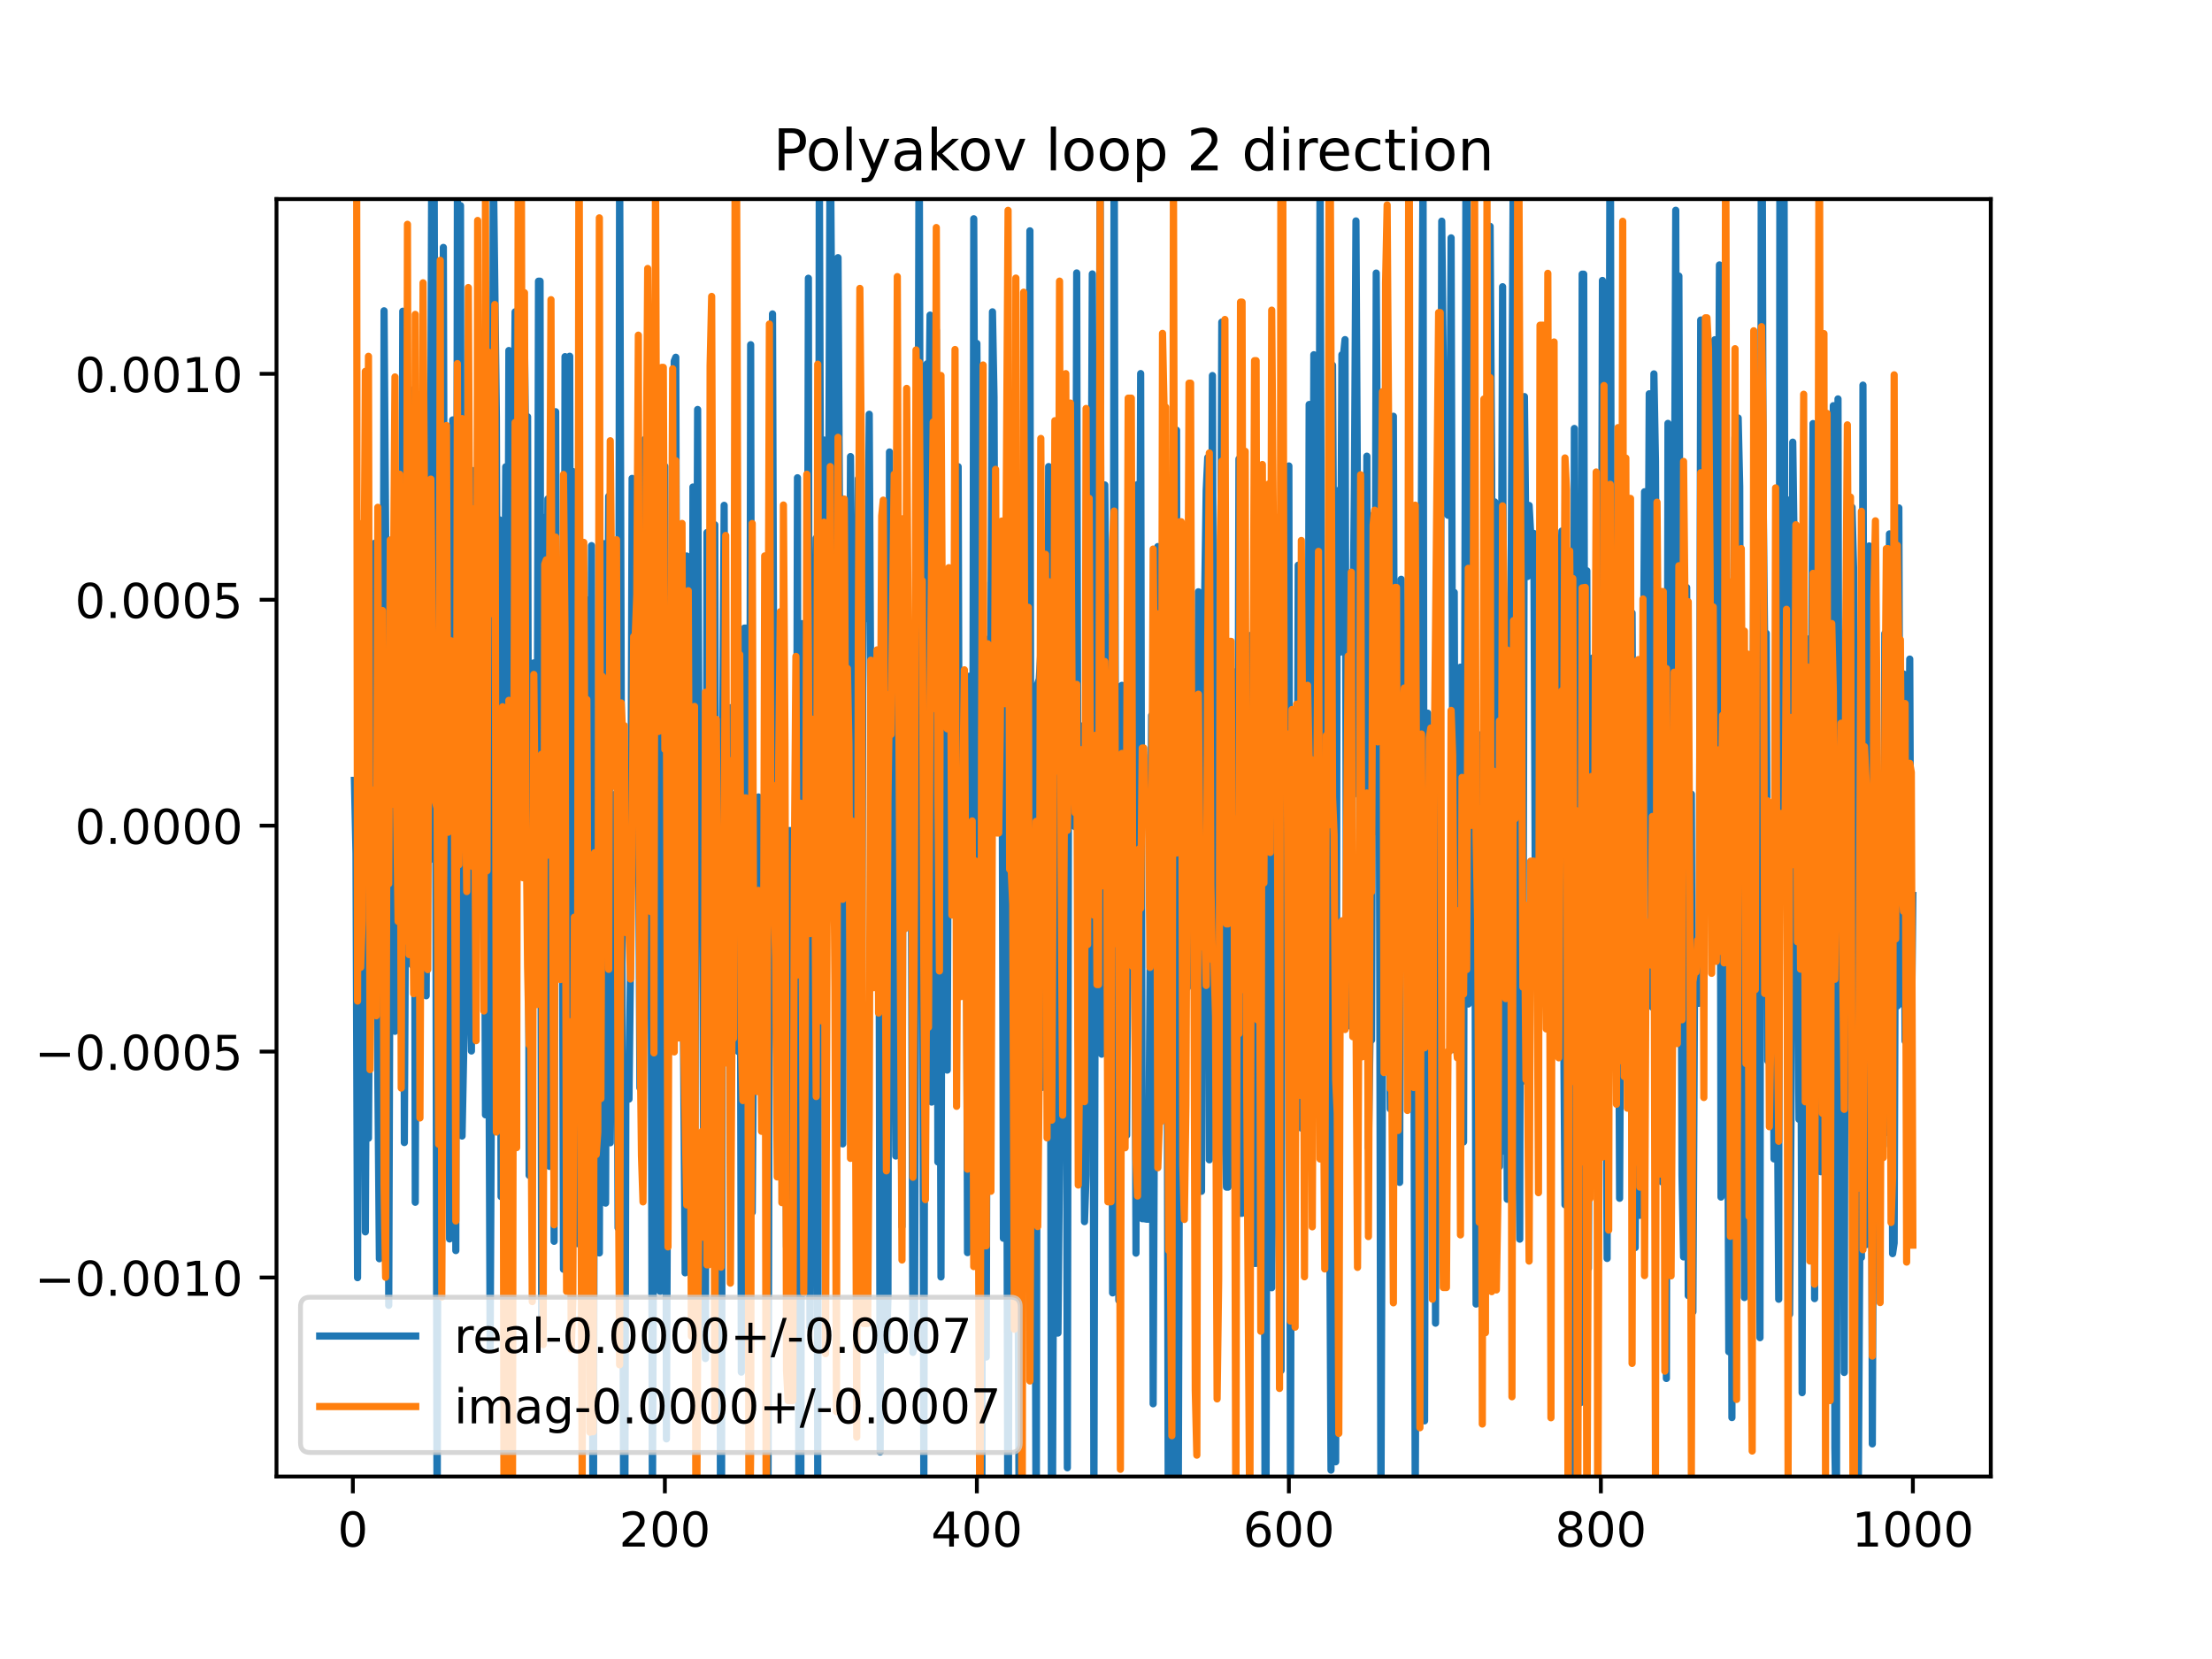 <?xml version="1.0" encoding="utf-8" standalone="no"?>
<!DOCTYPE svg PUBLIC "-//W3C//DTD SVG 1.1//EN"
  "http://www.w3.org/Graphics/SVG/1.1/DTD/svg11.dtd">
<!-- Created with matplotlib (https://matplotlib.org/) -->
<svg height="345.6pt" version="1.1" viewBox="0 0 460.8 345.6" width="460.8pt" xmlns="http://www.w3.org/2000/svg" xmlns:xlink="http://www.w3.org/1999/xlink">
 <defs>
  <style type="text/css">
*{stroke-linecap:butt;stroke-linejoin:round;}
  </style>
 </defs>
 <g id="figure_1">
  <g id="patch_1">
   <path d="M 0 345.6 
L 460.8 345.6 
L 460.8 0 
L 0 0 
z
" style="fill:#ffffff;"/>
  </g>
  <g id="axes_1">
   <g id="patch_2">
    <path d="M 57.6 307.584 
L 414.72 307.584 
L 414.72 41.472 
L 57.6 41.472 
z
" style="fill:#ffffff;"/>
   </g>
   <g id="matplotlib.axis_1">
    <g id="xtick_1">
     <g id="line2d_1">
      <defs>
       <path d="M 0 0 
L 0 3.5 
" id="m6f7afbcce8" style="stroke:#000000;stroke-width:0.8;"/>
      </defs>
      <g>
       <use style="stroke:#000000;stroke-width:0.8;" x="73.508" xlink:href="#m6f7afbcce8" y="307.584"/>
      </g>
     </g>
     <g id="text_1">
      <!-- 0 -->
      <defs>
       <path d="M 31.781 66.406 
Q 24.172 66.406 20.328 58.906 
Q 16.5 51.422 16.5 36.375 
Q 16.5 21.391 20.328 13.891 
Q 24.172 6.391 31.781 6.391 
Q 39.453 6.391 43.281 13.891 
Q 47.125 21.391 47.125 36.375 
Q 47.125 51.422 43.281 58.906 
Q 39.453 66.406 31.781 66.406 
z
M 31.781 74.219 
Q 44.047 74.219 50.516 64.516 
Q 56.984 54.828 56.984 36.375 
Q 56.984 17.969 50.516 8.266 
Q 44.047 -1.422 31.781 -1.422 
Q 19.531 -1.422 13.062 8.266 
Q 6.594 17.969 6.594 36.375 
Q 6.594 54.828 13.062 64.516 
Q 19.531 74.219 31.781 74.219 
z
" id="DejaVuSans-48"/>
      </defs>
      <g transform="translate(70.326 322.182)scale(0.1 -0.1)">
       <use xlink:href="#DejaVuSans-48"/>
      </g>
     </g>
    </g>
    <g id="xtick_2">
     <g id="line2d_2">
      <g>
       <use style="stroke:#000000;stroke-width:0.8;" x="138.504" xlink:href="#m6f7afbcce8" y="307.584"/>
      </g>
     </g>
     <g id="text_2">
      <!-- 200 -->
      <defs>
       <path d="M 19.188 8.297 
L 53.609 8.297 
L 53.609 0 
L 7.328 0 
L 7.328 8.297 
Q 12.938 14.109 22.625 23.891 
Q 32.328 33.688 34.812 36.531 
Q 39.547 41.844 41.422 45.531 
Q 43.312 49.219 43.312 52.781 
Q 43.312 58.594 39.234 62.25 
Q 35.156 65.922 28.609 65.922 
Q 23.969 65.922 18.812 64.312 
Q 13.672 62.703 7.812 59.422 
L 7.812 69.391 
Q 13.766 71.781 18.938 73 
Q 24.125 74.219 28.422 74.219 
Q 39.75 74.219 46.484 68.547 
Q 53.219 62.891 53.219 53.422 
Q 53.219 48.922 51.531 44.891 
Q 49.859 40.875 45.406 35.406 
Q 44.188 33.984 37.641 27.219 
Q 31.109 20.453 19.188 8.297 
z
" id="DejaVuSans-50"/>
      </defs>
      <g transform="translate(128.96 322.182)scale(0.1 -0.1)">
       <use xlink:href="#DejaVuSans-50"/>
       <use x="63.623" xlink:href="#DejaVuSans-48"/>
       <use x="127.246" xlink:href="#DejaVuSans-48"/>
      </g>
     </g>
    </g>
    <g id="xtick_3">
     <g id="line2d_3">
      <g>
       <use style="stroke:#000000;stroke-width:0.8;" x="203.5" xlink:href="#m6f7afbcce8" y="307.584"/>
      </g>
     </g>
     <g id="text_3">
      <!-- 400 -->
      <defs>
       <path d="M 37.797 64.312 
L 12.891 25.391 
L 37.797 25.391 
z
M 35.203 72.906 
L 47.609 72.906 
L 47.609 25.391 
L 58.016 25.391 
L 58.016 17.188 
L 47.609 17.188 
L 47.609 0 
L 37.797 0 
L 37.797 17.188 
L 4.891 17.188 
L 4.891 26.703 
z
" id="DejaVuSans-52"/>
      </defs>
      <g transform="translate(193.956 322.182)scale(0.1 -0.1)">
       <use xlink:href="#DejaVuSans-52"/>
       <use x="63.623" xlink:href="#DejaVuSans-48"/>
       <use x="127.246" xlink:href="#DejaVuSans-48"/>
      </g>
     </g>
    </g>
    <g id="xtick_4">
     <g id="line2d_4">
      <g>
       <use style="stroke:#000000;stroke-width:0.8;" x="268.495" xlink:href="#m6f7afbcce8" y="307.584"/>
      </g>
     </g>
     <g id="text_4">
      <!-- 600 -->
      <defs>
       <path d="M 33.016 40.375 
Q 26.375 40.375 22.484 35.828 
Q 18.609 31.297 18.609 23.391 
Q 18.609 15.531 22.484 10.953 
Q 26.375 6.391 33.016 6.391 
Q 39.656 6.391 43.531 10.953 
Q 47.406 15.531 47.406 23.391 
Q 47.406 31.297 43.531 35.828 
Q 39.656 40.375 33.016 40.375 
z
M 52.594 71.297 
L 52.594 62.312 
Q 48.875 64.062 45.094 64.984 
Q 41.312 65.922 37.594 65.922 
Q 27.828 65.922 22.672 59.328 
Q 17.531 52.734 16.797 39.406 
Q 19.672 43.656 24.016 45.922 
Q 28.375 48.188 33.594 48.188 
Q 44.578 48.188 50.953 41.516 
Q 57.328 34.859 57.328 23.391 
Q 57.328 12.156 50.688 5.359 
Q 44.047 -1.422 33.016 -1.422 
Q 20.359 -1.422 13.672 8.266 
Q 6.984 17.969 6.984 36.375 
Q 6.984 53.656 15.188 63.938 
Q 23.391 74.219 37.203 74.219 
Q 40.922 74.219 44.703 73.484 
Q 48.484 72.75 52.594 71.297 
z
" id="DejaVuSans-54"/>
      </defs>
      <g transform="translate(258.952 322.182)scale(0.1 -0.1)">
       <use xlink:href="#DejaVuSans-54"/>
       <use x="63.623" xlink:href="#DejaVuSans-48"/>
       <use x="127.246" xlink:href="#DejaVuSans-48"/>
      </g>
     </g>
    </g>
    <g id="xtick_5">
     <g id="line2d_5">
      <g>
       <use style="stroke:#000000;stroke-width:0.8;" x="333.491" xlink:href="#m6f7afbcce8" y="307.584"/>
      </g>
     </g>
     <g id="text_5">
      <!-- 800 -->
      <defs>
       <path d="M 31.781 34.625 
Q 24.75 34.625 20.719 30.859 
Q 16.703 27.094 16.703 20.516 
Q 16.703 13.922 20.719 10.156 
Q 24.75 6.391 31.781 6.391 
Q 38.812 6.391 42.859 10.172 
Q 46.922 13.969 46.922 20.516 
Q 46.922 27.094 42.891 30.859 
Q 38.875 34.625 31.781 34.625 
z
M 21.922 38.812 
Q 15.578 40.375 12.031 44.719 
Q 8.5 49.078 8.5 55.328 
Q 8.5 64.062 14.719 69.141 
Q 20.953 74.219 31.781 74.219 
Q 42.672 74.219 48.875 69.141 
Q 55.078 64.062 55.078 55.328 
Q 55.078 49.078 51.531 44.719 
Q 48 40.375 41.703 38.812 
Q 48.828 37.156 52.797 32.312 
Q 56.781 27.484 56.781 20.516 
Q 56.781 9.906 50.312 4.234 
Q 43.844 -1.422 31.781 -1.422 
Q 19.734 -1.422 13.25 4.234 
Q 6.781 9.906 6.781 20.516 
Q 6.781 27.484 10.781 32.312 
Q 14.797 37.156 21.922 38.812 
z
M 18.312 54.391 
Q 18.312 48.734 21.844 45.562 
Q 25.391 42.391 31.781 42.391 
Q 38.141 42.391 41.719 45.562 
Q 45.312 48.734 45.312 54.391 
Q 45.312 60.062 41.719 63.234 
Q 38.141 66.406 31.781 66.406 
Q 25.391 66.406 21.844 63.234 
Q 18.312 60.062 18.312 54.391 
z
" id="DejaVuSans-56"/>
      </defs>
      <g transform="translate(323.948 322.182)scale(0.1 -0.1)">
       <use xlink:href="#DejaVuSans-56"/>
       <use x="63.623" xlink:href="#DejaVuSans-48"/>
       <use x="127.246" xlink:href="#DejaVuSans-48"/>
      </g>
     </g>
    </g>
    <g id="xtick_6">
     <g id="line2d_6">
      <g>
       <use style="stroke:#000000;stroke-width:0.8;" x="398.487" xlink:href="#m6f7afbcce8" y="307.584"/>
      </g>
     </g>
     <g id="text_6">
      <!-- 1000 -->
      <defs>
       <path d="M 12.406 8.297 
L 28.516 8.297 
L 28.516 63.922 
L 10.984 60.406 
L 10.984 69.391 
L 28.422 72.906 
L 38.281 72.906 
L 38.281 8.297 
L 54.391 8.297 
L 54.391 0 
L 12.406 0 
z
" id="DejaVuSans-49"/>
      </defs>
      <g transform="translate(385.762 322.182)scale(0.1 -0.1)">
       <use xlink:href="#DejaVuSans-49"/>
       <use x="63.623" xlink:href="#DejaVuSans-48"/>
       <use x="127.246" xlink:href="#DejaVuSans-48"/>
       <use x="190.869" xlink:href="#DejaVuSans-48"/>
      </g>
     </g>
    </g>
   </g>
   <g id="matplotlib.axis_2">
    <g id="ytick_1">
     <g id="line2d_7">
      <defs>
       <path d="M 0 0 
L -3.5 0 
" id="m80a9d6aed8" style="stroke:#000000;stroke-width:0.8;"/>
      </defs>
      <g>
       <use style="stroke:#000000;stroke-width:0.8;" x="57.6" xlink:href="#m80a9d6aed8" y="266.132"/>
      </g>
     </g>
     <g id="text_7">
      <!-- −0.0010 -->
      <defs>
       <path d="M 10.594 35.5 
L 73.188 35.5 
L 73.188 27.203 
L 10.594 27.203 
z
" id="DejaVuSans-8722"/>
       <path d="M 10.688 12.406 
L 21 12.406 
L 21 0 
L 10.688 0 
z
" id="DejaVuSans-46"/>
      </defs>
      <g transform="translate(7.23 269.931)scale(0.1 -0.1)">
       <use xlink:href="#DejaVuSans-8722"/>
       <use x="83.789" xlink:href="#DejaVuSans-48"/>
       <use x="147.412" xlink:href="#DejaVuSans-46"/>
       <use x="179.199" xlink:href="#DejaVuSans-48"/>
       <use x="242.822" xlink:href="#DejaVuSans-48"/>
       <use x="306.445" xlink:href="#DejaVuSans-49"/>
       <use x="370.068" xlink:href="#DejaVuSans-48"/>
      </g>
     </g>
    </g>
    <g id="ytick_2">
     <g id="line2d_8">
      <g>
       <use style="stroke:#000000;stroke-width:0.8;" x="57.6" xlink:href="#m80a9d6aed8" y="219.067"/>
      </g>
     </g>
     <g id="text_8">
      <!-- −0.0005 -->
      <defs>
       <path d="M 10.797 72.906 
L 49.516 72.906 
L 49.516 64.594 
L 19.828 64.594 
L 19.828 46.734 
Q 21.969 47.469 24.109 47.828 
Q 26.266 48.188 28.422 48.188 
Q 40.625 48.188 47.75 41.5 
Q 54.891 34.812 54.891 23.391 
Q 54.891 11.625 47.562 5.094 
Q 40.234 -1.422 26.906 -1.422 
Q 22.312 -1.422 17.547 -0.641 
Q 12.797 0.141 7.719 1.703 
L 7.719 11.625 
Q 12.109 9.234 16.797 8.062 
Q 21.484 6.891 26.703 6.891 
Q 35.156 6.891 40.078 11.328 
Q 45.016 15.766 45.016 23.391 
Q 45.016 31 40.078 35.438 
Q 35.156 39.891 26.703 39.891 
Q 22.75 39.891 18.812 39.016 
Q 14.891 38.141 10.797 36.281 
z
" id="DejaVuSans-53"/>
      </defs>
      <g transform="translate(7.23 222.866)scale(0.1 -0.1)">
       <use xlink:href="#DejaVuSans-8722"/>
       <use x="83.789" xlink:href="#DejaVuSans-48"/>
       <use x="147.412" xlink:href="#DejaVuSans-46"/>
       <use x="179.199" xlink:href="#DejaVuSans-48"/>
       <use x="242.822" xlink:href="#DejaVuSans-48"/>
       <use x="306.445" xlink:href="#DejaVuSans-48"/>
       <use x="370.068" xlink:href="#DejaVuSans-53"/>
      </g>
     </g>
    </g>
    <g id="ytick_3">
     <g id="line2d_9">
      <g>
       <use style="stroke:#000000;stroke-width:0.8;" x="57.6" xlink:href="#m80a9d6aed8" y="172.002"/>
      </g>
     </g>
     <g id="text_9">
      <!-- 0.0000 -->
      <g transform="translate(15.609 175.801)scale(0.1 -0.1)">
       <use xlink:href="#DejaVuSans-48"/>
       <use x="63.623" xlink:href="#DejaVuSans-46"/>
       <use x="95.41" xlink:href="#DejaVuSans-48"/>
       <use x="159.033" xlink:href="#DejaVuSans-48"/>
       <use x="222.656" xlink:href="#DejaVuSans-48"/>
       <use x="286.279" xlink:href="#DejaVuSans-48"/>
      </g>
     </g>
    </g>
    <g id="ytick_4">
     <g id="line2d_10">
      <g>
       <use style="stroke:#000000;stroke-width:0.8;" x="57.6" xlink:href="#m80a9d6aed8" y="124.937"/>
      </g>
     </g>
     <g id="text_10">
      <!-- 0.0005 -->
      <g transform="translate(15.609 128.736)scale(0.1 -0.1)">
       <use xlink:href="#DejaVuSans-48"/>
       <use x="63.623" xlink:href="#DejaVuSans-46"/>
       <use x="95.41" xlink:href="#DejaVuSans-48"/>
       <use x="159.033" xlink:href="#DejaVuSans-48"/>
       <use x="222.656" xlink:href="#DejaVuSans-48"/>
       <use x="286.279" xlink:href="#DejaVuSans-53"/>
      </g>
     </g>
    </g>
    <g id="ytick_5">
     <g id="line2d_11">
      <g>
       <use style="stroke:#000000;stroke-width:0.8;" x="57.6" xlink:href="#m80a9d6aed8" y="77.871"/>
      </g>
     </g>
     <g id="text_11">
      <!-- 0.0010 -->
      <g transform="translate(15.609 81.671)scale(0.1 -0.1)">
       <use xlink:href="#DejaVuSans-48"/>
       <use x="63.623" xlink:href="#DejaVuSans-46"/>
       <use x="95.41" xlink:href="#DejaVuSans-48"/>
       <use x="159.033" xlink:href="#DejaVuSans-48"/>
       <use x="222.656" xlink:href="#DejaVuSans-49"/>
       <use x="286.279" xlink:href="#DejaVuSans-48"/>
      </g>
     </g>
    </g>
   </g>
   <g id="line2d_12">
    <path clip-path="url(#p70e134f85c)" d="M 73.833 162.561 
L 74.158 177.896 
L 74.483 266.166 
L 74.808 173.536 
L 75.133 230.971 
L 75.458 135.854 
L 75.783 168.181 
L 76.108 256.622 
L 76.433 190.415 
L 76.758 237.109 
L 77.083 185.637 
L 77.408 180.965 
L 77.732 168.775 
L 78.057 113.17 
L 78.382 128.829 
L 78.707 224.321 
L 79.032 262.216 
L 79.357 261.957 
L 79.682 221.134 
L 80.007 64.745 
L 80.332 110.472 
L 80.657 136.872 
L 80.982 271.919 
L 81.307 172.333 
L 81.632 164.191 
L 82.282 214.839 
L 82.932 169.618 
L 83.257 157.887 
L 83.582 172.316 
L 83.907 64.833 
L 84.232 238.017 
L 84.557 170.907 
L 84.882 159.47 
L 85.207 137.111 
L 85.532 141.634 
L 85.857 201.068 
L 86.182 81.158 
L 86.507 250.452 
L 86.832 140.241 
L 87.157 145.296 
L 87.482 165.545 
L 87.807 133.122 
L 88.132 154.778 
L 88.457 97.618 
L 88.782 207.432 
L 89.107 138.689 
L 89.432 179.211 
L 90.056 -1 
M 90.155 -1 
L 90.407 21.848 
L 90.732 145.648 
L 91.057 324.266 
L 91.382 164.408 
L 91.707 97.832 
L 92.032 207.912 
L 92.357 51.542 
L 92.682 171.458 
L 93.007 194.141 
L 93.331 137.211 
L 93.656 258.097 
L 93.981 202.652 
L 94.306 87.476 
L 94.631 139.635 
L 94.956 260.518 
L 95.281 40.246 
L 95.606 150.667 
L 95.931 42.831 
L 96.256 236.656 
L 96.581 220.11 
L 96.906 168.383 
L 97.231 202.522 
L 97.556 96.212 
L 97.881 207.262 
L 98.206 218.942 
L 98.531 98.034 
L 99.181 179.302 
L 99.506 115.489 
L 99.831 165.341 
L 100.156 100.869 
L 100.481 168.665 
L 100.806 147.451 
L 101.131 232.239 
L 101.456 181.386 
L 101.781 199.209 
L 102.106 280.909 
L 102.431 214.102 
L 102.756 32.874 
L 103.406 86.959 
L 103.731 180.838 
L 104.056 108.285 
L 104.381 249.277 
L 104.706 110.939 
L 105.031 155.663 
L 105.356 97.236 
L 105.681 182.221 
L 106.006 73.023 
L 106.331 246.319 
L 106.656 246.319 
L 106.981 103.754 
L 107.306 64.965 
L 107.631 133.673 
L 107.956 76.476 
L 108.606 76.476 
L 108.931 110.34 
L 109.255 71.771 
L 109.58 100.379 
L 109.905 86.819 
L 110.23 244.842 
L 110.555 244.842 
L 110.88 142.284 
L 111.205 138.093 
L 111.53 178.594 
L 111.855 186.513 
L 112.18 58.578 
L 112.505 58.578 
L 112.83 275.761 
L 113.155 213.388 
L 113.48 107.791 
L 113.805 171.007 
L 114.13 103.928 
L 114.455 242.972 
L 114.78 223.153 
L 115.105 126.411 
L 115.43 258.586 
L 115.755 85.77 
L 116.08 194.044 
L 116.405 194.044 
L 116.73 130.044 
L 117.055 154.735 
L 117.38 264.41 
L 117.705 74.294 
L 118.03 205.935 
L 118.355 205.935 
L 118.68 74.212 
L 119.005 227.458 
L 119.33 98.216 
L 119.655 141.144 
L 119.98 141.144 
L 120.305 259.077 
L 120.63 161.309 
L 120.955 220.637 
L 121.28 189.501 
L 121.605 245.047 
L 121.93 128.441 
L 122.255 124.968 
L 122.58 251.154 
L 123.23 113.665 
L 123.533 346.6 
M 123.583 346.6 
L 123.88 174.386 
L 124.205 236.606 
L 124.53 174.029 
L 124.855 261.01 
L 125.179 153.659 
L 125.504 161.496 
L 125.829 113.251 
L 126.154 250.628 
L 126.479 160.211 
L 126.804 103.389 
L 127.129 238.06 
L 127.454 202.464 
L 127.779 202.464 
L 128.104 165.838 
L 128.429 165.197 
L 128.754 255.781 
L 129.079 31.05 
L 130.01 346.6 
M 130.089 346.6 
L 130.379 228.962 
L 131.029 228.962 
L 131.354 200.302 
L 131.679 99.659 
L 132.004 152.269 
L 132.329 152.269 
L 132.654 114.739 
L 132.979 159.606 
L 133.304 226.614 
L 133.629 208.626 
L 133.954 136.334 
L 134.279 91.572 
L 134.604 135.968 
L 134.929 141.456 
L 135.254 89.824 
L 135.579 164.136 
L 135.904 316.105 
L 136.554 147.581 
L 136.879 178.735 
L 137.204 99.968 
L 137.529 269.019 
L 137.854 150.331 
L 138.179 150.331 
L 138.504 97.145 
L 138.829 299.744 
L 139.479 135.718 
L 139.804 182.765 
L 140.454 75.223 
L 140.779 74.425 
L 141.103 194.444 
L 141.753 194.444 
L 142.078 124.765 
L 142.403 219.198 
L 142.728 265.154 
L 143.053 115.822 
L 143.378 164.219 
L 143.703 166.462 
L 144.028 251.189 
L 144.353 101.453 
L 144.678 257.388 
L 145.328 85.302 
L 145.653 172.132 
L 145.978 172.132 
L 146.303 160.117 
L 146.628 266.58 
L 146.953 283.002 
L 147.278 110.936 
L 147.603 110.936 
L 147.928 123.275 
L 148.253 258.138 
L 148.578 209.22 
L 148.903 109.316 
L 149.228 252.868 
L 149.553 250.803 
L 149.878 179.238 
L 150.131 346.6 
M 150.268 346.6 
L 150.528 157.475 
L 150.853 105.27 
L 151.178 201.358 
L 151.503 167.856 
L 151.828 167.463 
L 152.153 147.43 
L 152.478 213.469 
L 152.803 213.469 
L 153.128 208.61 
L 153.453 208.61 
L 153.778 219.052 
L 154.103 136.468 
L 154.428 285.841 
L 154.753 163.215 
L 155.078 130.84 
L 155.403 130.84 
L 155.728 158.23 
L 156.053 251.68 
L 156.378 71.81 
L 156.703 252.55 
L 157.027 207.977 
L 157.352 207.977 
L 158.002 166.025 
L 158.327 223.393 
L 158.652 185.272 
L 158.977 185.272 
L 159.302 207.776 
L 159.627 171.231 
L 159.952 327.047 
L 160.277 196.811 
L 160.927 65.398 
L 161.252 166.476 
L 161.577 208.269 
L 162.227 235.935 
L 163.202 136.333 
L 163.852 259.799 
L 164.177 173.027 
L 165.152 173.027 
L 165.477 181.081 
L 165.802 232.535 
L 166.127 99.527 
L 166.451 346.6 
M 166.778 346.6 
L 167.102 129.912 
L 167.427 148.302 
L 167.752 156.968 
L 168.077 187.344 
L 168.402 57.964 
L 168.727 276.546 
L 169.052 227.953 
L 169.377 231.545 
L 169.702 140.836 
L 170.027 112.099 
L 170.352 309.363 
L 170.677 31.462 
L 171.002 129.357 
L 171.327 148.069 
L 171.652 91.664 
L 171.977 111.868 
L 172.302 189.912 
L 172.951 22.247 
L 173.601 116.49 
L 173.926 86.362 
L 174.251 192.137 
L 174.576 53.676 
L 174.901 109.758 
L 175.226 103.772 
L 175.551 238.296 
L 175.876 114.969 
L 176.201 145.386 
L 176.526 153.048 
L 176.851 166.745 
L 177.176 95.113 
L 177.501 136.127 
L 177.826 157.554 
L 178.151 157.554 
L 178.476 193.449 
L 178.801 99.73 
L 179.126 155.313 
L 179.451 234.454 
L 179.776 128.86 
L 180.751 128.86 
L 181.076 86.296 
L 181.401 147.601 
L 181.726 178.287 
L 182.051 178.287 
L 182.376 172.799 
L 182.701 163.637 
L 183.026 138.776 
L 183.351 302.49 
L 183.676 135.569 
L 184.001 163.252 
L 184.326 126.545 
L 184.651 281.238 
L 184.976 270.64 
L 185.301 94.154 
L 185.626 190.248 
L 185.951 186.966 
L 186.276 196.272 
L 186.601 240.826 
L 186.926 105.819 
L 187.251 110.776 
L 187.576 201.436 
L 187.901 255.526 
L 188.226 110.017 
L 188.55 127.37 
L 188.875 123.483 
L 189.2 179.996 
L 189.85 179.996 
L 190.175 281.726 
L 190.5 280.052 
L 190.825 183.396 
L 191.15 146.582 
L 191.475 21.632 
L 191.8 145.346 
L 192.125 145.346 
L 192.45 312.261 
L 192.775 131.394 
L 193.1 75.787 
L 193.425 92.664 
L 193.75 65.643 
L 194.075 229.585 
L 194.4 104.623 
L 194.725 129.775 
L 195.05 68.764 
L 195.375 242.055 
L 195.7 153.527 
L 196.025 266.01 
L 196.35 128.412 
L 197 128.412 
L 197.325 222.922 
L 197.65 138.011 
L 197.975 169.71 
L 198.3 153.442 
L 198.625 184.146 
L 198.95 132.156 
L 199.275 176.986 
L 199.6 97.214 
L 199.925 205.846 
L 200.25 181.138 
L 200.575 196.478 
L 201.225 153.193 
L 201.55 260.945 
L 201.875 140.879 
L 202.525 250.445 
L 202.85 45.572 
L 203.175 137.199 
L 203.5 71.545 
L 203.825 118.472 
L 204.439 346.6 
M 204.495 346.6 
L 204.799 121.349 
L 205.124 282.695 
L 205.449 282.695 
L 205.774 162.242 
L 206.099 133.038 
L 206.424 133.038 
L 206.749 64.959 
L 207.074 82.684 
L 207.399 167.446 
L 207.724 151.943 
L 208.049 151.943 
L 208.374 124.81 
L 208.699 129.734 
L 209.024 257.95 
L 209.349 147.642 
L 209.674 204.977 
L 209.999 340.188 
L 210.324 211.298 
L 210.649 211.298 
L 210.974 182.288 
L 211.299 123.608 
L 211.624 193.014 
L 211.949 232.133 
L 212.274 309.771 
L 212.599 110.772 
L 212.924 139.068 
L 213.249 252.558 
L 213.574 162.401 
L 213.899 162.401 
L 214.224 171.883 
L 214.549 48.086 
L 214.874 283.643 
L 215.199 283.643 
L 215.524 193.484 
L 215.849 333.303 
L 216.174 142.424 
L 216.499 141.475 
L 216.824 135.789 
L 217.149 226.511 
L 217.474 161.036 
L 217.799 198.615 
L 218.124 200.305 
L 218.449 97.198 
L 218.774 174.455 
L 219.089 346.6 
M 219.118 346.6 
L 219.424 269.923 
L 219.749 103.682 
L 220.074 277.697 
L 220.398 277.697 
L 220.723 240.629 
L 221.048 159.096 
L 221.373 224.215 
L 221.698 227.105 
L 222.023 152.084 
L 222.348 305.763 
L 222.673 111.282 
L 222.998 98.407 
L 223.323 160.754 
L 223.648 160.754 
L 223.973 172.255 
L 224.298 56.855 
L 224.623 215.778 
L 224.948 229.094 
L 225.273 151.24 
L 225.598 179.917 
L 225.923 254.49 
L 226.248 244.778 
L 226.898 112.936 
L 227.223 129.09 
L 227.548 57.065 
L 227.873 317.002 
L 228.198 175.01 
L 228.523 167.267 
L 228.848 167.267 
L 229.173 28.396 
L 229.498 219.609 
L 229.823 171.133 
L 230.148 101.021 
L 230.473 137.857 
L 230.798 124.43 
L 231.448 124.43 
L 231.773 269.337 
L 232.098 18.628 
L 232.423 197.033 
L 232.748 222.481 
L 233.073 270.891 
L 233.398 236.621 
L 233.723 142.766 
L 234.048 225.212 
L 234.373 169.27 
L 234.698 236.503 
L 235.023 177.573 
L 235.673 177.573 
L 235.998 170.167 
L 236.322 170.167 
L 236.647 261.059 
L 236.972 100.938 
L 237.297 163.738 
L 237.622 77.822 
L 237.947 253.872 
L 238.272 253.872 
L 238.922 253.983 
L 239.247 253.983 
L 239.897 149.048 
L 240.222 292.439 
L 240.872 142.084 
L 241.197 113.862 
L 241.522 122.248 
L 241.847 122.248 
L 242.172 227.463 
L 242.497 144.669 
L 242.822 144.669 
L 243.147 211.778 
L 243.426 346.6 
M 243.837 346.6 
L 244.122 187.112 
L 244.772 89.616 
L 245.097 89.616 
L 245.422 323.793 
L 245.747 221.491 
L 246.072 221.491 
L 246.397 161.062 
L 246.722 217.479 
L 247.047 167.937 
L 247.372 205.707 
L 247.697 137.642 
L 248.022 137.642 
L 248.347 157.457 
L 248.672 157.457 
L 248.997 156.311 
L 249.322 194.147 
L 249.647 123.279 
L 249.972 248.167 
L 250.297 248.167 
L 250.622 147.057 
L 251.272 102.195 
L 251.597 95.313 
L 251.922 241.615 
L 252.571 78.235 
L 252.896 183.123 
L 253.221 180.965 
L 253.871 212.579 
L 254.196 151.262 
L 254.521 67.1 
L 254.846 111.082 
L 255.171 235.023 
L 255.496 247.299 
L 255.821 247.299 
L 256.146 163.924 
L 256.471 163.924 
L 256.796 139.962 
L 257.121 139.962 
L 257.446 152.665 
L 257.771 217.36 
L 258.096 95.611 
L 258.421 252.747 
L 258.746 252.747 
L 259.071 234.398 
L 259.396 140.326 
L 259.721 187.402 
L 260.371 132.391 
L 260.696 192.86 
L 261.021 192.86 
L 261.346 263.187 
L 261.671 263.187 
L 261.996 184.614 
L 262.321 160.17 
L 262.646 148.994 
L 263.296 194.897 
L 263.591 346.6 
M 263.657 346.6 
L 263.946 226.172 
L 264.271 174.56 
L 264.596 158.98 
L 264.921 268.255 
L 265.246 157.764 
L 265.896 157.764 
L 266.221 232.352 
L 266.546 264.473 
L 266.871 285.509 
L 267.196 108.577 
L 267.521 200.599 
L 267.846 200.599 
L 268.17 119.728 
L 268.495 97.07 
L 268.82 315.113 
L 269.145 179.759 
L 269.47 272.683 
L 269.795 226.183 
L 270.12 217.184 
L 270.445 117.74 
L 270.77 204.278 
L 271.095 235.009 
L 271.42 137.464 
L 271.745 188.725 
L 272.07 149.663 
L 272.395 207.28 
L 272.72 84.262 
L 273.045 84.262 
L 273.37 174.326 
L 273.695 73.9 
L 274.02 154.604 
L 274.345 132.649 
L 274.67 156.271 
L 274.995 33.992 
L 275.32 143.571 
L 275.645 181.988 
L 275.97 200.088 
L 276.295 186.516 
L 276.62 180.56 
L 277.27 306.255 
L 277.595 76.076 
L 277.92 136.308 
L 278.245 304.52 
L 278.57 109.755 
L 278.895 102.136 
L 279.22 135.851 
L 279.545 73.899 
L 279.87 73.899 
L 280.195 70.745 
L 280.52 213.862 
L 280.845 208.365 
L 281.17 156.329 
L 281.495 213.143 
L 281.82 134.236 
L 282.145 100.906 
L 282.47 46.025 
L 283.12 165.674 
L 283.445 126.784 
L 284.094 207.637 
L 284.419 207.637 
L 284.744 95.032 
L 285.069 239.197 
L 285.394 216.676 
L 285.719 216.676 
L 286.044 107.336 
L 286.369 173.298 
L 286.694 56.884 
L 287.344 165.36 
L 287.669 317.038 
L 288.319 126.694 
L 288.644 132.476 
L 288.969 213.842 
L 289.294 180.158 
L 289.619 231.022 
L 289.944 231.022 
L 290.269 86.715 
L 290.594 188.346 
L 290.919 188.346 
L 291.244 178.192 
L 291.569 246.316 
L 291.894 120.679 
L 292.219 177.721 
L 292.544 175.907 
L 292.869 175.907 
L 293.194 179.166 
L 293.519 227.409 
L 293.844 137.208 
L 294.169 185.651 
L 294.494 199.261 
L 294.819 313.29 
L 295.144 227.953 
L 295.469 278.155 
L 295.794 171.895 
L 296.444 32.01 
L 296.769 295.99 
L 297.094 148.566 
L 297.419 148.566 
L 298.069 234.665 
L 298.394 170.228 
L 298.719 170.727 
L 299.044 275.643 
L 299.369 156.155 
L 299.693 157.852 
L 300.018 157.852 
L 300.343 46.073 
L 300.668 77.262 
L 301.318 77.262 
L 301.643 107.341 
L 301.968 107.341 
L 302.293 49.554 
L 302.618 162.906 
L 302.943 123.401 
L 303.268 218.85 
L 303.593 188.949 
L 303.918 194.865 
L 304.243 138.984 
L 304.568 215.383 
L 304.893 237.885 
L 305.469 -1 
M 305.579 -1 
L 305.868 209.156 
L 306.193 150.552 
L 306.518 150.552 
L 306.843 195.566 
L 307.168 158.999 
L 307.493 271.657 
L 307.818 247.023 
L 308.143 188.519 
L 308.468 153.061 
L 308.793 171.891 
L 309.118 258.272 
L 309.443 167.658 
L 310.093 131.456 
L 310.418 47.156 
L 310.743 97.527 
L 311.068 262.498 
L 311.393 104.558 
L 311.718 200.061 
L 312.043 228.361 
L 312.368 243.022 
L 313.018 59.729 
L 313.343 239.805 
L 313.668 182.655 
L 313.993 249.833 
L 314.318 136.427 
L 314.643 148.312 
L 315.293 24.056 
L 315.617 241.542 
L 315.942 215.39 
L 316.267 224.356 
L 316.592 258.14 
L 316.917 85.818 
L 317.242 225.235 
L 317.567 82.618 
L 317.892 115.069 
L 318.217 120.102 
L 318.542 105.295 
L 318.867 111.12 
L 319.517 111.12 
L 319.842 188.22 
L 320.167 138.63 
L 320.492 168.471 
L 320.817 180.64 
L 321.467 180.64 
L 321.792 134.093 
L 322.117 157.043 
L 322.442 205.503 
L 322.767 180.249 
L 323.092 167.382 
L 323.417 200.741 
L 323.742 128.202 
L 324.067 213.57 
L 324.392 213.57 
L 324.717 121.81 
L 325.042 120.801 
L 325.367 110.618 
L 325.692 207.171 
L 326.017 250.982 
L 326.342 134.432 
L 326.667 131.747 
L 326.992 154.253 
L 327.317 314.964 
L 327.642 240.175 
L 327.967 89.26 
L 328.617 235.03 
L 328.942 175.84 
L 329.267 292.203 
L 329.592 57.113 
L 329.917 57.113 
L 330.242 227.308 
L 330.567 118.894 
L 330.892 264.225 
L 331.217 171.955 
L 331.541 187.898 
L 331.866 137.031 
L 332.191 148.488 
L 332.516 204.372 
L 332.841 209.547 
L 333.166 178.353 
L 333.491 185.06 
L 333.816 58.421 
L 334.141 215.054 
L 334.466 199.496 
L 334.791 262.157 
L 335.441 6.17 
L 335.766 187.637 
L 336.091 143.516 
L 336.416 143.516 
L 336.741 155.865 
L 337.066 173.386 
L 337.391 249.625 
L 337.716 187.884 
L 338.041 215.462 
L 338.366 217.675 
L 338.691 203.274 
L 339.016 179.013 
L 339.341 224.785 
L 339.666 224.785 
L 339.991 127.684 
L 340.641 259.893 
L 340.966 212.756 
L 341.291 205.451 
L 341.616 253.172 
L 341.941 237.536 
L 342.266 154.721 
L 342.591 102.441 
L 342.916 146.312 
L 343.241 146.312 
L 343.566 82.03 
L 343.891 207.22 
L 344.216 209.825 
L 344.541 77.886 
L 344.866 96.013 
L 345.191 160.86 
L 345.516 125.107 
L 345.841 142.182 
L 346.166 246.191 
L 346.491 246.191 
L 346.816 163.347 
L 347.141 287.162 
L 347.465 88.2 
L 347.79 149.528 
L 348.115 132.713 
L 348.44 199.325 
L 349.09 43.801 
L 349.415 174.572 
L 349.74 57.505 
L 350.39 244.885 
L 350.715 261.839 
L 351.04 152.685 
L 351.365 122.39 
L 351.69 269.902 
L 352.015 187.535 
L 352.34 165.419 
L 352.665 273.273 
L 352.99 208.388 
L 353.315 208.388 
L 353.64 209.003 
L 353.965 209.003 
L 354.29 66.671 
L 354.615 66.671 
L 354.94 166.505 
L 355.265 185.194 
L 355.59 185.194 
L 355.915 171.225 
L 356.24 104.309 
L 356.565 178.534 
L 357.215 70.78 
L 357.54 188.442 
L 358.19 55.186 
L 358.515 249.37 
L 358.84 232.467 
L 359.165 81.992 
L 359.49 113.769 
L 360.14 281.584 
L 360.465 151.442 
L 360.79 295.314 
L 361.115 132.409 
L 361.44 91.074 
L 361.765 173.71 
L 362.09 87.07 
L 362.415 101.331 
L 362.74 222.267 
L 363.065 151.482 
L 363.389 270.298 
L 363.714 219.313 
L 364.364 159.926 
L 364.689 159.926 
L 365.014 185.405 
L 365.339 120.559 
L 365.664 216.16 
L 365.989 169.293 
L 366.314 169.293 
L 366.639 278.665 
L 366.936 -1 
M 367.031 -1 
L 367.289 103.415 
L 367.614 134.23 
L 367.939 131.91 
L 368.264 221.005 
L 368.589 175.55 
L 368.914 206.341 
L 369.239 191.288 
L 369.564 241.421 
L 369.889 223.568 
L 370.214 219.976 
L 370.539 270.654 
L 370.819 -1 
M 371.592 -1 
L 371.839 137.541 
L 372.164 104.028 
L 372.814 273.78 
L 373.139 227.043 
L 373.464 92.109 
L 373.789 116.406 
L 374.114 184.195 
L 374.439 177.766 
L 374.764 233.18 
L 375.089 187.723 
L 375.414 290.125 
L 375.739 155.315 
L 376.064 199.068 
L 376.389 225.767 
L 377.039 132.99 
L 377.364 146.865 
L 377.689 88.239 
L 378.014 270.527 
L 378.664 115.839 
L 378.989 116.433 
L 379.313 244.09 
L 379.963 120.135 
L 380.288 204.016 
L 380.613 118.356 
L 380.938 282.905 
L 381.263 282.905 
L 381.588 127.214 
L 381.913 84.513 
L 382.238 301.619 
L 382.563 320.481 
L 382.888 83.1 
L 383.213 239.431 
L 383.538 195.806 
L 383.863 195.954 
L 384.188 285.905 
L 384.513 131.533 
L 384.838 208.525 
L 385.163 115.685 
L 385.488 212.358 
L 385.813 105.668 
L 386.138 118.202 
L 386.463 311.322 
L 387.113 311.322 
L 387.438 258.823 
L 387.763 261.964 
L 388.088 80.229 
L 388.413 210.317 
L 388.738 259.291 
L 389.388 113.731 
L 389.713 131.62 
L 390.038 300.794 
L 390.688 135.164 
L 391.013 217.951 
L 391.338 248.178 
L 391.663 226.144 
L 391.988 170.508 
L 392.313 238.705 
L 392.638 131.961 
L 392.963 235.912 
L 393.288 235.912 
L 393.613 111.218 
L 393.938 169.29 
L 394.263 261.158 
L 394.588 258.943 
L 394.912 163.928 
L 395.237 209.583 
L 395.562 105.804 
L 395.887 199.904 
L 396.212 209.136 
L 396.537 140.396 
L 396.862 216.877 
L 397.187 187.675 
L 397.512 171.261 
L 397.837 137.297 
L 398.162 218.176 
L 398.487 186.552 
L 398.487 186.552 
" style="fill:none;stroke:#1f77b4;stroke-linecap:square;stroke-width:1.5;"/>
   </g>
   <g id="line2d_13">
    <path clip-path="url(#p70e134f85c)" d="M 74.262 -1 
L 74.483 208.539 
L 74.808 109.015 
L 75.133 201.515 
L 75.458 191.781 
L 76.108 77.353 
L 76.433 145.444 
L 76.758 74.226 
L 77.083 222.825 
L 77.732 164.588 
L 78.057 178.355 
L 78.382 211.606 
L 78.707 105.682 
L 79.032 203.321 
L 79.357 136.813 
L 79.682 127.188 
L 80.007 246.744 
L 80.332 266.078 
L 80.657 148.377 
L 80.982 184.115 
L 81.307 112.484 
L 81.632 167.561 
L 82.282 78.52 
L 82.607 167.182 
L 82.932 191.949 
L 83.257 98.782 
L 83.582 226.655 
L 83.907 120.733 
L 84.232 183.059 
L 84.557 196.05 
L 84.882 46.731 
L 85.207 198.86 
L 85.532 134.091 
L 86.182 207.01 
L 86.507 65.496 
L 86.832 177.571 
L 87.157 82.191 
L 87.482 232.888 
L 87.807 160.209 
L 88.132 58.912 
L 88.457 110.995 
L 88.782 103.042 
L 89.107 201.988 
L 89.432 114.428 
L 89.757 99.809 
L 90.407 165.799 
L 91.057 168.401 
L 91.382 238.356 
L 91.707 54.232 
L 92.032 270.2 
L 92.357 196.172 
L 93.007 88.642 
L 93.331 173.38 
L 93.981 133.496 
L 94.306 161.983 
L 94.631 152.094 
L 94.956 254.357 
L 95.281 75.74 
L 95.606 180.143 
L 95.931 142.543 
L 96.256 87.2 
L 96.581 109.704 
L 96.906 158.898 
L 97.231 185.729 
L 97.556 59.904 
L 97.881 118.107 
L 98.206 105.893 
L 98.531 180.551 
L 98.856 154.581 
L 99.181 216.793 
L 99.506 45.927 
L 99.831 149.644 
L 100.156 151.092 
L 100.481 138.501 
L 100.806 210.605 
L 101.131 41.683 
L 101.456 181.404 
L 101.781 73.348 
L 102.106 127.116 
L 102.431 127.838 
L 102.756 110.584 
L 103.081 63.433 
L 103.406 235.832 
L 103.731 152.89 
L 104.056 197.375 
L 104.381 212.115 
L 104.706 147.227 
L 105.031 339.239 
L 105.356 199.615 
L 105.681 314.711 
L 106.006 145.897 
L 106.288 346.6 
M 106.704 346.6 
L 106.981 171.932 
L 107.306 88.003 
L 107.631 239.07 
L 107.956 30.44 
L 108.606 30.44 
L 108.931 182.85 
L 109.255 60.973 
L 109.58 168.112 
L 109.905 201.371 
L 110.23 217.656 
L 110.555 217.656 
L 110.88 271.149 
L 111.205 140.498 
L 111.855 209.264 
L 112.18 191.69 
L 112.505 191.69 
L 112.83 157.113 
L 113.155 280.112 
L 113.48 117.542 
L 113.805 116.626 
L 114.13 178.138 
L 114.455 129.138 
L 114.78 62.43 
L 115.105 183.675 
L 115.43 255.149 
L 115.755 111.889 
L 116.08 131.412 
L 116.405 131.412 
L 116.73 204.059 
L 117.055 200.856 
L 117.38 98.837 
L 117.705 131.784 
L 118.03 269.021 
L 118.355 269.021 
L 118.68 212.852 
L 119.005 281.046 
L 119.33 270.796 
L 119.655 191.058 
L 119.98 191.058 
L 120.305 218.513 
L 120.63 9.338 
L 120.955 227.579 
L 121.28 309.858 
L 121.605 112.988 
L 121.93 177.98 
L 122.255 145.726 
L 122.905 298.359 
L 123.23 203.6 
L 123.555 298.266 
L 123.88 177.635 
L 124.205 240.526 
L 124.53 235.878 
L 124.855 45.383 
L 125.179 228.847 
L 125.504 140.914 
L 125.829 178.279 
L 126.154 170.333 
L 126.479 157.131 
L 126.804 201.935 
L 127.129 91.816 
L 127.454 126.251 
L 127.779 126.251 
L 128.104 163.875 
L 128.429 112.437 
L 128.754 230.507 
L 129.079 284.308 
L 129.404 146.428 
L 129.729 153.173 
L 130.054 151.159 
L 130.379 194.272 
L 131.029 194.272 
L 131.354 203.955 
L 131.679 176.465 
L 132.004 132.59 
L 132.329 132.59 
L 132.654 123.833 
L 132.979 69.822 
L 133.304 211.67 
L 133.629 240.781 
L 133.954 250.376 
L 134.279 193.272 
L 134.604 102.24 
L 134.929 55.933 
L 135.254 90.073 
L 135.579 189.914 
L 135.904 71.678 
L 136.229 219.338 
L 136.554 32.842 
L 136.879 137.29 
L 137.204 152.372 
L 137.529 100.802 
L 137.854 76.533 
L 138.179 76.533 
L 138.504 156.126 
L 138.829 148.684 
L 139.154 259.753 
L 139.479 159.663 
L 139.804 141.79 
L 140.129 76.821 
L 140.454 219.132 
L 140.779 95.969 
L 141.103 216.222 
L 141.753 216.222 
L 142.078 109.039 
L 142.403 214.802 
L 143.053 251.011 
L 143.378 123.059 
L 144.028 278.343 
L 144.353 174.221 
L 144.678 147.164 
L 145.003 343.19 
L 145.328 280.213 
L 145.653 244.567 
L 145.978 244.567 
L 146.303 235.609 
L 146.628 257.757 
L 146.953 144.222 
L 147.278 263.493 
L 147.603 263.493 
L 147.928 76.168 
L 148.253 61.748 
L 148.578 157.829 
L 148.903 296.019 
L 149.228 149.847 
L 149.553 194.504 
L 149.878 213.964 
L 150.203 263.969 
L 150.528 181.87 
L 150.853 179.883 
L 151.178 111.539 
L 151.503 221.499 
L 151.828 158.408 
L 152.153 267.302 
L 152.478 216.339 
L 152.803 216.339 
L 153.128 38.755 
L 153.453 38.755 
L 153.778 141.601 
L 154.103 136.353 
L 154.428 215.948 
L 154.753 229.274 
L 155.078 166.219 
L 155.403 166.219 
L 155.728 172.617 
L 156.053 330.732 
L 156.378 302.159 
L 156.703 109.054 
L 157.027 208.879 
L 157.352 208.879 
L 157.677 227.395 
L 158.002 185.488 
L 158.327 189.482 
L 158.652 235.679 
L 158.977 235.679 
L 159.302 115.804 
L 159.627 334.239 
L 159.952 160.206 
L 160.277 67.506 
L 160.602 177.027 
L 160.927 163.508 
L 161.252 187.474 
L 161.577 199.736 
L 161.902 245.172 
L 162.227 157.848 
L 162.552 127.427 
L 162.877 250.534 
L 163.202 105.204 
L 163.527 155.553 
L 163.852 285.519 
L 164.177 291.764 
L 165.152 291.764 
L 165.477 179.974 
L 165.802 136.738 
L 166.127 203.112 
L 166.452 167.326 
L 166.777 167.326 
L 167.102 194.543 
L 167.427 269.3 
L 167.752 218.998 
L 168.077 98.79 
L 168.402 135.514 
L 168.727 194.482 
L 169.052 149.773 
L 169.377 173.801 
L 169.702 171.31 
L 170.027 228.425 
L 170.352 75.867 
L 170.677 200.038 
L 171.002 212.64 
L 171.327 169.18 
L 171.652 108.785 
L 171.977 281.994 
L 172.302 193.177 
L 172.627 166.835 
L 172.951 97.198 
L 173.276 166.205 
L 173.601 163.22 
L 173.926 205.858 
L 174.251 294.06 
L 174.576 91.104 
L 174.901 164.548 
L 175.226 146.474 
L 175.551 187.351 
L 175.876 103.964 
L 176.201 163.514 
L 176.526 139.243 
L 176.851 155.023 
L 177.176 241.311 
L 177.501 171.025 
L 177.826 208.29 
L 178.151 208.29 
L 178.476 299.383 
L 178.801 131.526 
L 179.126 60.079 
L 179.451 97.632 
L 179.776 275.691 
L 180.751 275.691 
L 181.076 232.1 
L 181.401 137.53 
L 181.726 205.736 
L 182.051 205.736 
L 182.376 192.88 
L 182.701 135.386 
L 183.026 211.032 
L 183.351 168.577 
L 183.676 107.45 
L 184.001 104.191 
L 184.651 243.915 
L 184.976 166.373 
L 185.301 144.634 
L 185.626 153.001 
L 186.276 98.796 
L 186.601 139.635 
L 186.926 57.622 
L 187.251 149.842 
L 187.901 262.486 
L 188.226 108.021 
L 188.55 193.467 
L 188.875 80.909 
L 189.2 135.724 
L 189.85 135.724 
L 190.175 245.243 
L 190.5 186.143 
L 190.825 72.903 
L 191.15 92.88 
L 191.475 75.483 
L 191.8 120.969 
L 192.125 120.969 
L 192.45 201.096 
L 192.775 249.909 
L 193.1 188.398 
L 193.425 214.001 
L 193.75 145.139 
L 194.4 87.898 
L 194.725 147.638 
L 195.05 47.403 
L 195.375 164.938 
L 195.7 202.273 
L 196.025 78.218 
L 196.35 138.682 
L 197 138.682 
L 197.325 151.824 
L 197.65 118.252 
L 197.975 122.222 
L 198.3 190.628 
L 198.625 168.243 
L 198.95 72.808 
L 199.275 230.47 
L 199.6 168.807 
L 199.925 172.418 
L 200.25 207.599 
L 200.575 163.997 
L 200.9 139.538 
L 201.55 243.563 
L 201.875 211.219 
L 202.2 239.592 
L 202.525 171.013 
L 202.85 263.853 
L 203.175 179.338 
L 203.5 233.191 
L 203.825 251.204 
L 204.15 326.844 
L 204.474 155.067 
L 204.799 76.037 
L 205.124 259.523 
L 205.449 259.523 
L 205.774 134.114 
L 206.099 248.165 
L 206.424 248.165 
L 206.749 164.437 
L 207.074 167.633 
L 207.399 97.777 
L 207.724 173.534 
L 208.049 173.534 
L 208.374 152.022 
L 208.699 108.537 
L 209.349 146.585 
L 209.999 43.821 
L 210.324 181.085 
L 210.649 181.085 
L 210.974 188.504 
L 211.299 276.902 
L 211.624 57.929 
L 211.949 226.96 
L 212.274 171.236 
L 212.599 184.481 
L 212.924 344.179 
L 213.249 60.871 
L 213.574 180.381 
L 213.899 180.381 
L 214.224 126.518 
L 214.549 287.68 
L 214.874 219.69 
L 215.199 219.69 
L 215.524 187.327 
L 215.849 171.106 
L 216.174 255.512 
L 216.499 222.288 
L 216.824 91.336 
L 217.149 155.887 
L 217.474 122.451 
L 217.799 115.472 
L 218.124 237.045 
L 218.449 121.16 
L 218.774 201.834 
L 219.099 233.346 
L 219.424 171.669 
L 219.749 87.639 
L 220.074 160.615 
L 220.398 160.615 
L 220.723 58.567 
L 221.048 179.766 
L 221.373 232.31 
L 221.698 174.519 
L 222.023 77.835 
L 222.348 172.985 
L 222.673 155.27 
L 222.998 83.971 
L 223.323 143.723 
L 223.648 143.723 
L 223.973 169.313 
L 224.298 142.566 
L 224.623 246.865 
L 224.948 217.08 
L 225.273 156.16 
L 225.598 201.702 
L 225.923 229.502 
L 226.248 85.094 
L 226.573 196.772 
L 226.898 103.821 
L 227.223 175.017 
L 227.548 188.906 
L 227.873 190.656 
L 228.198 153.18 
L 228.523 205.11 
L 228.848 205.11 
L 229.173 39.164 
L 229.498 184.578 
L 230.148 137.804 
L 230.473 148.116 
L 230.798 250.356 
L 231.448 250.356 
L 231.773 112.704 
L 232.098 106.462 
L 232.423 182.944 
L 232.748 196.706 
L 233.073 178.339 
L 233.398 306.091 
L 233.723 156.955 
L 234.048 206.555 
L 234.373 239.107 
L 235.023 82.941 
L 235.673 82.941 
L 235.998 201.401 
L 236.322 201.401 
L 236.647 241.484 
L 236.972 249.146 
L 237.297 176.828 
L 237.622 189.224 
L 237.947 155.829 
L 238.272 155.829 
L 238.597 168.404 
L 239.247 168.404 
L 239.572 201.528 
L 239.897 185.812 
L 240.222 114.382 
L 240.547 146.958 
L 240.872 127.794 
L 241.197 243.263 
L 241.522 233.702 
L 241.847 233.702 
L 242.172 69.443 
L 242.497 84.808 
L 242.822 84.808 
L 243.147 194.98 
L 243.472 260.505 
L 243.797 260.505 
L 244.122 299.089 
L 244.447 33.194 
L 244.772 177.705 
L 245.097 177.705 
L 245.747 108.691 
L 246.072 108.691 
L 246.397 242.643 
L 246.722 254.034 
L 247.047 230.237 
L 247.697 79.823 
L 248.022 79.823 
L 248.347 183.977 
L 248.672 183.977 
L 248.997 289.629 
L 249.322 303.136 
L 249.647 144.611 
L 249.972 180.614 
L 250.297 180.614 
L 250.622 197.307 
L 250.947 192.919 
L 251.272 205.285 
L 251.597 133.897 
L 251.922 94.357 
L 252.246 184.319 
L 252.571 199.93 
L 252.896 200.165 
L 253.221 211.799 
L 253.546 291.416 
L 253.871 266.574 
L 254.196 112.522 
L 254.521 96.071 
L 254.846 149.338 
L 255.171 66.553 
L 255.496 192.471 
L 255.821 192.471 
L 256.146 133.612 
L 256.471 133.612 
L 256.796 191.027 
L 257.121 191.027 
L 257.446 320.901 
L 257.771 170.504 
L 258.096 215.346 
L 258.421 62.932 
L 258.746 62.932 
L 259.071 206.177 
L 259.396 94.007 
L 259.721 227.23 
L 260.371 320.71 
L 260.696 149.307 
L 261.021 149.307 
L 261.346 75.133 
L 261.671 75.133 
L 261.996 212.496 
L 262.321 161.153 
L 262.646 277.325 
L 262.971 96.763 
L 263.296 183.948 
L 263.621 119.995 
L 263.946 136.906 
L 264.271 100.822 
L 264.596 177.585 
L 264.921 64.604 
L 265.246 107.76 
L 265.896 107.76 
L 266.546 289.242 
L 266.871 -0.683 
L 267.196 24.623 
L 267.521 152.741 
L 267.846 152.741 
L 268.17 162.119 
L 268.495 236.044 
L 268.82 275.205 
L 269.145 147.803 
L 269.47 231.944 
L 269.795 276.468 
L 270.12 146.694 
L 270.77 228.163 
L 271.095 112.588 
L 271.42 161.812 
L 271.745 265.978 
L 272.07 179.536 
L 272.395 142.762 
L 272.72 158.132 
L 273.045 158.132 
L 273.37 255.566 
L 273.695 182.649 
L 274.02 205.86 
L 274.67 114.861 
L 274.995 241.443 
L 275.32 239.854 
L 275.645 216.022 
L 275.97 264.346 
L 276.295 153.199 
L 276.62 171.938 
L 276.922 -1 
M 276.997 -1 
L 277.595 166.011 
L 277.92 173.893 
L 278.245 224.907 
L 278.57 231.941 
L 278.895 298.613 
L 279.22 192.561 
L 279.545 191.82 
L 279.87 191.82 
L 280.195 214.464 
L 280.845 136.664 
L 281.17 157.726 
L 281.495 119.192 
L 281.82 215.965 
L 282.145 181.226 
L 282.47 209.89 
L 282.795 264.018 
L 283.12 201.201 
L 283.445 98.906 
L 283.769 220.152 
L 284.094 172.486 
L 284.419 172.486 
L 284.744 165.2 
L 285.069 257.603 
L 285.394 185.803 
L 285.719 185.803 
L 286.044 109.329 
L 286.369 106.282 
L 287.019 154.544 
L 287.344 151.004 
L 287.994 81.6 
L 288.319 223.436 
L 288.644 58.91 
L 288.969 42.687 
L 289.294 92.17 
L 289.619 226.812 
L 289.944 226.812 
L 290.269 271.403 
L 290.594 122.379 
L 290.919 122.379 
L 291.244 235.503 
L 291.569 204.738 
L 291.894 157.333 
L 292.219 148.549 
L 292.544 143.325 
L 292.869 143.325 
L 293.194 231.328 
L 293.503 -1 
M 293.537 -1 
L 293.844 200.721 
L 294.169 130.851 
L 294.494 226.533 
L 294.819 105.234 
L 295.144 173.716 
L 295.469 205.33 
L 295.794 297.418 
L 296.119 152.904 
L 296.444 206.301 
L 296.769 218.283 
L 297.094 217.867 
L 297.419 217.867 
L 297.744 153.723 
L 298.069 151.65 
L 298.394 270.649 
L 298.719 164.821 
L 299.693 65.114 
L 300.018 65.114 
L 300.343 227.996 
L 300.668 268.21 
L 301.318 268.21 
L 301.643 219.02 
L 301.968 219.02 
L 302.293 147.986 
L 302.618 157.366 
L 302.943 200.573 
L 303.268 216.541 
L 303.593 220.375 
L 303.918 189.663 
L 304.243 257.254 
L 304.568 161.948 
L 304.893 207.088 
L 305.218 170.37 
L 305.543 201.976 
L 305.868 118.391 
L 306.193 171.933 
L 306.518 171.933 
L 306.843 156.404 
L 307.168 30.15 
L 307.493 173.914 
L 307.818 191.597 
L 308.143 254.621 
L 308.468 168.42 
L 308.793 296.65 
L 309.118 83.126 
L 309.443 277.622 
L 309.768 37.02 
L 310.093 210.023 
L 310.418 78.663 
L 310.743 269.076 
L 311.068 160.609 
L 311.393 206.465 
L 311.718 268.722 
L 312.043 249.751 
L 312.368 150.177 
L 312.693 198.461 
L 313.018 105.38 
L 313.343 125.339 
L 313.668 208.027 
L 313.993 135.411 
L 314.318 147.429 
L 314.643 140.692 
L 314.968 290.971 
L 315.293 129.28 
L 315.617 170.573 
L 315.942 124.805 
L 316.256 -1 
M 316.284 -1 
L 316.592 80.76 
L 316.917 126.561 
L 317.242 205.645 
L 317.567 188.471 
L 317.892 224.925 
L 318.217 224.144 
L 318.542 262.71 
L 318.867 179.399 
L 319.517 179.399 
L 319.842 204.334 
L 320.167 188.511 
L 320.492 248.462 
L 320.817 67.745 
L 321.467 67.745 
L 321.792 185.854 
L 322.117 214.353 
L 322.442 56.936 
L 323.092 295.35 
L 323.417 141.251 
L 323.742 71.24 
L 324.067 206.616 
L 324.392 206.616 
L 324.717 220.359 
L 325.042 161.856 
L 325.367 143.904 
L 325.692 164.964 
L 326.017 95.398 
L 326.342 102.013 
L 326.667 336.028 
L 326.992 114.764 
L 327.317 153.814 
L 327.642 120.499 
L 327.967 225.374 
L 328.292 168.844 
L 328.617 340.312 
L 328.942 218.069 
L 329.267 242.152 
L 329.592 122.478 
L 330.242 122.372 
L 330.567 327.305 
L 330.892 244.323 
L 331.217 249.693 
L 331.541 161.744 
L 331.866 187.101 
L 332.191 177.339 
L 332.516 98.321 
L 332.841 328.771 
L 333.166 213.419 
L 333.491 167.997 
L 333.816 241.048 
L 334.141 80.313 
L 334.466 217.803 
L 334.791 120.319 
L 335.116 256.257 
L 335.441 100.891 
L 335.766 166.255 
L 336.091 188.313 
L 336.416 188.313 
L 336.741 230.037 
L 337.066 89.079 
L 337.391 220.984 
L 337.716 204.191 
L 338.041 46.099 
L 338.366 224.271 
L 338.691 95.425 
L 339.016 230.859 
L 339.341 103.835 
L 339.666 103.835 
L 339.991 284.023 
L 340.316 137.778 
L 340.641 242.142 
L 340.966 163.317 
L 341.291 137.403 
L 341.616 247.295 
L 341.941 224.137 
L 342.266 124.782 
L 342.591 265.731 
L 342.916 192.126 
L 343.241 192.126 
L 343.566 195.594 
L 343.891 201.027 
L 344.216 170.088 
L 344.541 170.935 
L 344.866 308.951 
L 345.191 104.618 
L 345.516 147.414 
L 345.841 244.571 
L 346.166 123.239 
L 346.491 123.239 
L 346.816 285.638 
L 347.141 139.271 
L 347.79 263.779 
L 348.115 265.788 
L 348.44 214.641 
L 348.765 140.033 
L 349.09 214.684 
L 349.415 217.399 
L 349.74 117.853 
L 350.065 199.275 
L 350.39 212.44 
L 350.715 96.119 
L 351.365 161.744 
L 351.69 125.341 
L 352.015 187.924 
L 352.34 307.092 
L 352.665 204.496 
L 352.99 202.516 
L 353.315 202.516 
L 353.64 195.853 
L 353.965 195.853 
L 354.29 98.478 
L 354.615 98.478 
L 354.94 228.631 
L 355.265 66.204 
L 355.59 66.204 
L 355.915 72.647 
L 356.24 119.148 
L 356.565 202.76 
L 356.89 126.422 
L 357.215 195.786 
L 357.54 200.267 
L 357.865 156.21 
L 358.19 198.202 
L 358.84 149.005 
L 359.165 200.588 
L 359.49 18.071 
L 359.815 164.405 
L 360.14 130.269 
L 360.465 257.545 
L 360.79 121.171 
L 361.115 168.875 
L 361.44 72.639 
L 361.765 291.523 
L 362.09 180.553 
L 362.415 181.879 
L 362.74 114.281 
L 363.065 181.487 
L 363.389 131.455 
L 363.714 221.562 
L 364.039 136.246 
L 364.364 253.417 
L 364.689 253.417 
L 365.014 302.277 
L 365.339 68.905 
L 365.664 206.152 
L 365.989 84.088 
L 366.314 84.088 
L 366.639 102.281 
L 366.964 68.045 
L 367.289 88.648 
L 367.614 206.956 
L 367.939 190.304 
L 368.264 166.834 
L 368.589 234.721 
L 368.914 214.193 
L 369.239 218.791 
L 369.564 217.623 
L 369.889 101.642 
L 370.214 209.293 
L 370.539 237.746 
L 370.864 169.451 
L 371.514 169.451 
L 371.839 176.277 
L 372.164 126.927 
L 372.489 308.358 
L 372.814 160.891 
L 373.139 149.452 
L 373.464 159.213 
L 373.789 180.15 
L 374.114 109.311 
L 374.439 196.192 
L 374.764 163.081 
L 375.089 201.895 
L 375.739 82.131 
L 376.064 229.525 
L 376.389 138.886 
L 376.714 148.982 
L 377.039 262.698 
L 377.689 119.442 
L 378.014 267.523 
L 378.339 146.002 
L 378.664 159.501 
L 378.986 -1 
M 378.991 -1 
L 379.313 179.375 
L 379.638 231.926 
L 379.963 69.494 
L 380.288 307.104 
L 380.613 86.122 
L 380.938 291.758 
L 381.263 291.758 
L 381.588 129.897 
L 381.913 144.07 
L 382.238 204.005 
L 382.563 164.455 
L 382.888 181.627 
L 383.213 175.581 
L 383.538 150.662 
L 383.863 200.303 
L 384.188 231.093 
L 384.513 130.524 
L 384.838 88.502 
L 385.163 145.755 
L 385.488 103.551 
L 386.095 346.6 
M 386.191 346.6 
L 386.463 247.523 
L 387.113 247.523 
L 387.763 106.508 
L 388.088 260.352 
L 388.413 155.526 
L 389.388 176.051 
L 389.713 221.348 
L 390.038 282.497 
L 390.363 124.594 
L 390.688 108.496 
L 391.338 187.824 
L 391.663 271.352 
L 391.988 186.883 
L 392.313 241.156 
L 392.638 155.426 
L 392.963 114.286 
L 393.288 114.286 
L 393.613 173.299 
L 393.938 254.673 
L 394.263 245.293 
L 394.588 78.083 
L 394.912 195.591 
L 395.237 113.604 
L 395.562 136.316 
L 395.887 133.253 
L 396.212 185.668 
L 396.537 189.845 
L 396.862 146.558 
L 397.187 262.918 
L 397.512 177.871 
L 397.837 159.013 
L 398.162 160.873 
L 398.487 259.382 
L 398.487 259.382 
" style="fill:none;stroke:#ff7f0e;stroke-linecap:square;stroke-width:1.5;"/>
   </g>
   <g id="patch_3">
    <path d="M 57.6 307.584 
L 57.6 41.472 
" style="fill:none;stroke:#000000;stroke-linecap:square;stroke-linejoin:miter;stroke-width:0.8;"/>
   </g>
   <g id="patch_4">
    <path d="M 414.72 307.584 
L 414.72 41.472 
" style="fill:none;stroke:#000000;stroke-linecap:square;stroke-linejoin:miter;stroke-width:0.8;"/>
   </g>
   <g id="patch_5">
    <path d="M 57.6 307.584 
L 414.72 307.584 
" style="fill:none;stroke:#000000;stroke-linecap:square;stroke-linejoin:miter;stroke-width:0.8;"/>
   </g>
   <g id="patch_6">
    <path d="M 57.6 41.472 
L 414.72 41.472 
" style="fill:none;stroke:#000000;stroke-linecap:square;stroke-linejoin:miter;stroke-width:0.8;"/>
   </g>
   <g id="text_12">
    <!-- Polyakov loop 2 direction -->
    <defs>
     <path d="M 19.672 64.797 
L 19.672 37.406 
L 32.078 37.406 
Q 38.969 37.406 42.719 40.969 
Q 46.484 44.531 46.484 51.125 
Q 46.484 57.672 42.719 61.234 
Q 38.969 64.797 32.078 64.797 
z
M 9.812 72.906 
L 32.078 72.906 
Q 44.344 72.906 50.609 67.359 
Q 56.891 61.812 56.891 51.125 
Q 56.891 40.328 50.609 34.812 
Q 44.344 29.297 32.078 29.297 
L 19.672 29.297 
L 19.672 0 
L 9.812 0 
z
" id="DejaVuSans-80"/>
     <path d="M 30.609 48.391 
Q 23.391 48.391 19.188 42.75 
Q 14.984 37.109 14.984 27.297 
Q 14.984 17.484 19.156 11.844 
Q 23.344 6.203 30.609 6.203 
Q 37.797 6.203 41.984 11.859 
Q 46.188 17.531 46.188 27.297 
Q 46.188 37.016 41.984 42.703 
Q 37.797 48.391 30.609 48.391 
z
M 30.609 56 
Q 42.328 56 49.016 48.375 
Q 55.719 40.766 55.719 27.297 
Q 55.719 13.875 49.016 6.219 
Q 42.328 -1.422 30.609 -1.422 
Q 18.844 -1.422 12.172 6.219 
Q 5.516 13.875 5.516 27.297 
Q 5.516 40.766 12.172 48.375 
Q 18.844 56 30.609 56 
z
" id="DejaVuSans-111"/>
     <path d="M 9.422 75.984 
L 18.406 75.984 
L 18.406 0 
L 9.422 0 
z
" id="DejaVuSans-108"/>
     <path d="M 32.172 -5.078 
Q 28.375 -14.844 24.75 -17.812 
Q 21.141 -20.797 15.094 -20.797 
L 7.906 -20.797 
L 7.906 -13.281 
L 13.188 -13.281 
Q 16.891 -13.281 18.938 -11.516 
Q 21 -9.766 23.484 -3.219 
L 25.094 0.875 
L 2.984 54.688 
L 12.5 54.688 
L 29.594 11.922 
L 46.688 54.688 
L 56.203 54.688 
z
" id="DejaVuSans-121"/>
     <path d="M 34.281 27.484 
Q 23.391 27.484 19.188 25 
Q 14.984 22.516 14.984 16.5 
Q 14.984 11.719 18.141 8.906 
Q 21.297 6.109 26.703 6.109 
Q 34.188 6.109 38.703 11.406 
Q 43.219 16.703 43.219 25.484 
L 43.219 27.484 
z
M 52.203 31.203 
L 52.203 0 
L 43.219 0 
L 43.219 8.297 
Q 40.141 3.328 35.547 0.953 
Q 30.953 -1.422 24.312 -1.422 
Q 15.922 -1.422 10.953 3.297 
Q 6 8.016 6 15.922 
Q 6 25.141 12.172 29.828 
Q 18.359 34.516 30.609 34.516 
L 43.219 34.516 
L 43.219 35.406 
Q 43.219 41.609 39.141 45 
Q 35.062 48.391 27.688 48.391 
Q 23 48.391 18.547 47.266 
Q 14.109 46.141 10.016 43.891 
L 10.016 52.203 
Q 14.938 54.109 19.578 55.047 
Q 24.219 56 28.609 56 
Q 40.484 56 46.344 49.844 
Q 52.203 43.703 52.203 31.203 
z
" id="DejaVuSans-97"/>
     <path d="M 9.078 75.984 
L 18.109 75.984 
L 18.109 31.109 
L 44.922 54.688 
L 56.391 54.688 
L 27.391 29.109 
L 57.625 0 
L 45.906 0 
L 18.109 26.703 
L 18.109 0 
L 9.078 0 
z
" id="DejaVuSans-107"/>
     <path d="M 2.984 54.688 
L 12.5 54.688 
L 29.594 8.797 
L 46.688 54.688 
L 56.203 54.688 
L 35.688 0 
L 23.484 0 
z
" id="DejaVuSans-118"/>
     <path id="DejaVuSans-32"/>
     <path d="M 18.109 8.203 
L 18.109 -20.797 
L 9.078 -20.797 
L 9.078 54.688 
L 18.109 54.688 
L 18.109 46.391 
Q 20.953 51.266 25.266 53.625 
Q 29.594 56 35.594 56 
Q 45.562 56 51.781 48.094 
Q 58.016 40.188 58.016 27.297 
Q 58.016 14.406 51.781 6.484 
Q 45.562 -1.422 35.594 -1.422 
Q 29.594 -1.422 25.266 0.953 
Q 20.953 3.328 18.109 8.203 
z
M 48.688 27.297 
Q 48.688 37.203 44.609 42.844 
Q 40.531 48.484 33.406 48.484 
Q 26.266 48.484 22.188 42.844 
Q 18.109 37.203 18.109 27.297 
Q 18.109 17.391 22.188 11.75 
Q 26.266 6.109 33.406 6.109 
Q 40.531 6.109 44.609 11.75 
Q 48.688 17.391 48.688 27.297 
z
" id="DejaVuSans-112"/>
     <path d="M 45.406 46.391 
L 45.406 75.984 
L 54.391 75.984 
L 54.391 0 
L 45.406 0 
L 45.406 8.203 
Q 42.578 3.328 38.25 0.953 
Q 33.938 -1.422 27.875 -1.422 
Q 17.969 -1.422 11.734 6.484 
Q 5.516 14.406 5.516 27.297 
Q 5.516 40.188 11.734 48.094 
Q 17.969 56 27.875 56 
Q 33.938 56 38.25 53.625 
Q 42.578 51.266 45.406 46.391 
z
M 14.797 27.297 
Q 14.797 17.391 18.875 11.75 
Q 22.953 6.109 30.078 6.109 
Q 37.203 6.109 41.297 11.75 
Q 45.406 17.391 45.406 27.297 
Q 45.406 37.203 41.297 42.844 
Q 37.203 48.484 30.078 48.484 
Q 22.953 48.484 18.875 42.844 
Q 14.797 37.203 14.797 27.297 
z
" id="DejaVuSans-100"/>
     <path d="M 9.422 54.688 
L 18.406 54.688 
L 18.406 0 
L 9.422 0 
z
M 9.422 75.984 
L 18.406 75.984 
L 18.406 64.594 
L 9.422 64.594 
z
" id="DejaVuSans-105"/>
     <path d="M 41.109 46.297 
Q 39.594 47.172 37.812 47.578 
Q 36.031 48 33.891 48 
Q 26.266 48 22.188 43.047 
Q 18.109 38.094 18.109 28.812 
L 18.109 0 
L 9.078 0 
L 9.078 54.688 
L 18.109 54.688 
L 18.109 46.188 
Q 20.953 51.172 25.484 53.578 
Q 30.031 56 36.531 56 
Q 37.453 56 38.578 55.875 
Q 39.703 55.766 41.062 55.516 
z
" id="DejaVuSans-114"/>
     <path d="M 56.203 29.594 
L 56.203 25.203 
L 14.891 25.203 
Q 15.484 15.922 20.484 11.062 
Q 25.484 6.203 34.422 6.203 
Q 39.594 6.203 44.453 7.469 
Q 49.312 8.734 54.109 11.281 
L 54.109 2.781 
Q 49.266 0.734 44.188 -0.344 
Q 39.109 -1.422 33.891 -1.422 
Q 20.797 -1.422 13.156 6.188 
Q 5.516 13.812 5.516 26.812 
Q 5.516 40.234 12.766 48.109 
Q 20.016 56 32.328 56 
Q 43.359 56 49.781 48.891 
Q 56.203 41.797 56.203 29.594 
z
M 47.219 32.234 
Q 47.125 39.594 43.094 43.984 
Q 39.062 48.391 32.422 48.391 
Q 24.906 48.391 20.391 44.141 
Q 15.875 39.891 15.188 32.172 
z
" id="DejaVuSans-101"/>
     <path d="M 48.781 52.594 
L 48.781 44.188 
Q 44.969 46.297 41.141 47.344 
Q 37.312 48.391 33.406 48.391 
Q 24.656 48.391 19.812 42.844 
Q 14.984 37.312 14.984 27.297 
Q 14.984 17.281 19.812 11.734 
Q 24.656 6.203 33.406 6.203 
Q 37.312 6.203 41.141 7.25 
Q 44.969 8.297 48.781 10.406 
L 48.781 2.094 
Q 45.016 0.344 40.984 -0.531 
Q 36.969 -1.422 32.422 -1.422 
Q 20.062 -1.422 12.781 6.344 
Q 5.516 14.109 5.516 27.297 
Q 5.516 40.672 12.859 48.328 
Q 20.219 56 33.016 56 
Q 37.156 56 41.109 55.141 
Q 45.062 54.297 48.781 52.594 
z
" id="DejaVuSans-99"/>
     <path d="M 18.312 70.219 
L 18.312 54.688 
L 36.812 54.688 
L 36.812 47.703 
L 18.312 47.703 
L 18.312 18.016 
Q 18.312 11.328 20.141 9.422 
Q 21.969 7.516 27.594 7.516 
L 36.812 7.516 
L 36.812 0 
L 27.594 0 
Q 17.188 0 13.234 3.875 
Q 9.281 7.766 9.281 18.016 
L 9.281 47.703 
L 2.688 47.703 
L 2.688 54.688 
L 9.281 54.688 
L 9.281 70.219 
z
" id="DejaVuSans-116"/>
     <path d="M 54.891 33.016 
L 54.891 0 
L 45.906 0 
L 45.906 32.719 
Q 45.906 40.484 42.875 44.328 
Q 39.844 48.188 33.797 48.188 
Q 26.516 48.188 22.312 43.547 
Q 18.109 38.922 18.109 30.906 
L 18.109 0 
L 9.078 0 
L 9.078 54.688 
L 18.109 54.688 
L 18.109 46.188 
Q 21.344 51.125 25.703 53.562 
Q 30.078 56 35.797 56 
Q 45.219 56 50.047 50.172 
Q 54.891 44.344 54.891 33.016 
z
" id="DejaVuSans-110"/>
    </defs>
    <g transform="translate(161.066 35.472)scale(0.12 -0.12)">
     <use xlink:href="#DejaVuSans-80"/>
     <use x="56.678" xlink:href="#DejaVuSans-111"/>
     <use x="117.859" xlink:href="#DejaVuSans-108"/>
     <use x="145.643" xlink:href="#DejaVuSans-121"/>
     <use x="204.822" xlink:href="#DejaVuSans-97"/>
     <use x="266.102" xlink:href="#DejaVuSans-107"/>
     <use x="320.387" xlink:href="#DejaVuSans-111"/>
     <use x="381.568" xlink:href="#DejaVuSans-118"/>
     <use x="440.748" xlink:href="#DejaVuSans-32"/>
     <use x="472.535" xlink:href="#DejaVuSans-108"/>
     <use x="500.318" xlink:href="#DejaVuSans-111"/>
     <use x="561.5" xlink:href="#DejaVuSans-111"/>
     <use x="622.682" xlink:href="#DejaVuSans-112"/>
     <use x="686.158" xlink:href="#DejaVuSans-32"/>
     <use x="717.945" xlink:href="#DejaVuSans-50"/>
     <use x="781.568" xlink:href="#DejaVuSans-32"/>
     <use x="813.355" xlink:href="#DejaVuSans-100"/>
     <use x="876.832" xlink:href="#DejaVuSans-105"/>
     <use x="904.615" xlink:href="#DejaVuSans-114"/>
     <use x="943.479" xlink:href="#DejaVuSans-101"/>
     <use x="1005.002" xlink:href="#DejaVuSans-99"/>
     <use x="1059.982" xlink:href="#DejaVuSans-116"/>
     <use x="1099.191" xlink:href="#DejaVuSans-105"/>
     <use x="1126.975" xlink:href="#DejaVuSans-111"/>
     <use x="1188.156" xlink:href="#DejaVuSans-110"/>
    </g>
   </g>
   <g id="legend_1">
    <g id="patch_7">
     <path d="M 64.6 302.584 
L 210.541 302.584 
Q 212.541 302.584 212.541 300.584 
L 212.541 272.228 
Q 212.541 270.228 210.541 270.228 
L 64.6 270.228 
Q 62.6 270.228 62.6 272.228 
L 62.6 300.584 
Q 62.6 302.584 64.6 302.584 
z
" style="fill:#ffffff;opacity:0.8;stroke:#cccccc;stroke-linejoin:miter;"/>
    </g>
    <g id="line2d_14">
     <path d="M 66.6 278.326 
L 86.6 278.326 
" style="fill:none;stroke:#1f77b4;stroke-linecap:square;stroke-width:1.5;"/>
    </g>
    <g id="line2d_15"/>
    <g id="text_13">
     <!-- real-0.0000+/-0.0007 -->
     <defs>
      <path d="M 4.891 31.391 
L 31.203 31.391 
L 31.203 23.391 
L 4.891 23.391 
z
" id="DejaVuSans-45"/>
      <path d="M 46 62.703 
L 46 35.5 
L 73.188 35.5 
L 73.188 27.203 
L 46 27.203 
L 46 0 
L 37.797 0 
L 37.797 27.203 
L 10.594 27.203 
L 10.594 35.5 
L 37.797 35.5 
L 37.797 62.703 
z
" id="DejaVuSans-43"/>
      <path d="M 25.391 72.906 
L 33.688 72.906 
L 8.297 -9.281 
L 0 -9.281 
z
" id="DejaVuSans-47"/>
      <path d="M 8.203 72.906 
L 55.078 72.906 
L 55.078 68.703 
L 28.609 0 
L 18.312 0 
L 43.219 64.594 
L 8.203 64.594 
z
" id="DejaVuSans-55"/>
     </defs>
     <g transform="translate(94.6 281.826)scale(0.1 -0.1)">
      <use xlink:href="#DejaVuSans-114"/>
      <use x="38.863" xlink:href="#DejaVuSans-101"/>
      <use x="100.387" xlink:href="#DejaVuSans-97"/>
      <use x="161.666" xlink:href="#DejaVuSans-108"/>
      <use x="189.449" xlink:href="#DejaVuSans-45"/>
      <use x="225.533" xlink:href="#DejaVuSans-48"/>
      <use x="289.156" xlink:href="#DejaVuSans-46"/>
      <use x="320.943" xlink:href="#DejaVuSans-48"/>
      <use x="384.566" xlink:href="#DejaVuSans-48"/>
      <use x="448.189" xlink:href="#DejaVuSans-48"/>
      <use x="511.812" xlink:href="#DejaVuSans-48"/>
      <use x="575.436" xlink:href="#DejaVuSans-43"/>
      <use x="659.225" xlink:href="#DejaVuSans-47"/>
      <use x="692.916" xlink:href="#DejaVuSans-45"/>
      <use x="729" xlink:href="#DejaVuSans-48"/>
      <use x="792.623" xlink:href="#DejaVuSans-46"/>
      <use x="824.41" xlink:href="#DejaVuSans-48"/>
      <use x="888.033" xlink:href="#DejaVuSans-48"/>
      <use x="951.656" xlink:href="#DejaVuSans-48"/>
      <use x="1015.279" xlink:href="#DejaVuSans-55"/>
     </g>
    </g>
    <g id="line2d_16">
     <path d="M 66.6 293.004 
L 86.6 293.004 
" style="fill:none;stroke:#ff7f0e;stroke-linecap:square;stroke-width:1.5;"/>
    </g>
    <g id="line2d_17"/>
    <g id="text_14">
     <!-- imag-0.0000+/-0.0007 -->
     <defs>
      <path d="M 52 44.188 
Q 55.375 50.25 60.062 53.125 
Q 64.75 56 71.094 56 
Q 79.641 56 84.281 50.016 
Q 88.922 44.047 88.922 33.016 
L 88.922 0 
L 79.891 0 
L 79.891 32.719 
Q 79.891 40.578 77.094 44.375 
Q 74.312 48.188 68.609 48.188 
Q 61.625 48.188 57.562 43.547 
Q 53.516 38.922 53.516 30.906 
L 53.516 0 
L 44.484 0 
L 44.484 32.719 
Q 44.484 40.625 41.703 44.406 
Q 38.922 48.188 33.109 48.188 
Q 26.219 48.188 22.156 43.531 
Q 18.109 38.875 18.109 30.906 
L 18.109 0 
L 9.078 0 
L 9.078 54.688 
L 18.109 54.688 
L 18.109 46.188 
Q 21.188 51.219 25.484 53.609 
Q 29.781 56 35.688 56 
Q 41.656 56 45.828 52.969 
Q 50 49.953 52 44.188 
z
" id="DejaVuSans-109"/>
      <path d="M 45.406 27.984 
Q 45.406 37.75 41.375 43.109 
Q 37.359 48.484 30.078 48.484 
Q 22.859 48.484 18.828 43.109 
Q 14.797 37.75 14.797 27.984 
Q 14.797 18.266 18.828 12.891 
Q 22.859 7.516 30.078 7.516 
Q 37.359 7.516 41.375 12.891 
Q 45.406 18.266 45.406 27.984 
z
M 54.391 6.781 
Q 54.391 -7.172 48.188 -13.984 
Q 42 -20.797 29.203 -20.797 
Q 24.469 -20.797 20.266 -20.094 
Q 16.062 -19.391 12.109 -17.922 
L 12.109 -9.188 
Q 16.062 -11.328 19.922 -12.344 
Q 23.781 -13.375 27.781 -13.375 
Q 36.625 -13.375 41.016 -8.766 
Q 45.406 -4.156 45.406 5.172 
L 45.406 9.625 
Q 42.625 4.781 38.281 2.391 
Q 33.938 0 27.875 0 
Q 17.828 0 11.672 7.656 
Q 5.516 15.328 5.516 27.984 
Q 5.516 40.672 11.672 48.328 
Q 17.828 56 27.875 56 
Q 33.938 56 38.281 53.609 
Q 42.625 51.219 45.406 46.391 
L 45.406 54.688 
L 54.391 54.688 
z
" id="DejaVuSans-103"/>
     </defs>
     <g transform="translate(94.6 296.504)scale(0.1 -0.1)">
      <use xlink:href="#DejaVuSans-105"/>
      <use x="27.783" xlink:href="#DejaVuSans-109"/>
      <use x="125.195" xlink:href="#DejaVuSans-97"/>
      <use x="186.475" xlink:href="#DejaVuSans-103"/>
      <use x="249.951" xlink:href="#DejaVuSans-45"/>
      <use x="286.035" xlink:href="#DejaVuSans-48"/>
      <use x="349.658" xlink:href="#DejaVuSans-46"/>
      <use x="381.445" xlink:href="#DejaVuSans-48"/>
      <use x="445.068" xlink:href="#DejaVuSans-48"/>
      <use x="508.691" xlink:href="#DejaVuSans-48"/>
      <use x="572.314" xlink:href="#DejaVuSans-48"/>
      <use x="635.938" xlink:href="#DejaVuSans-43"/>
      <use x="719.727" xlink:href="#DejaVuSans-47"/>
      <use x="753.418" xlink:href="#DejaVuSans-45"/>
      <use x="789.502" xlink:href="#DejaVuSans-48"/>
      <use x="853.125" xlink:href="#DejaVuSans-46"/>
      <use x="884.912" xlink:href="#DejaVuSans-48"/>
      <use x="948.535" xlink:href="#DejaVuSans-48"/>
      <use x="1012.158" xlink:href="#DejaVuSans-48"/>
      <use x="1075.781" xlink:href="#DejaVuSans-55"/>
     </g>
    </g>
   </g>
  </g>
 </g>
 <defs>
  <clipPath id="p70e134f85c">
   <rect height="266.112" width="357.12" x="57.6" y="41.472"/>
  </clipPath>
 </defs>
</svg>
